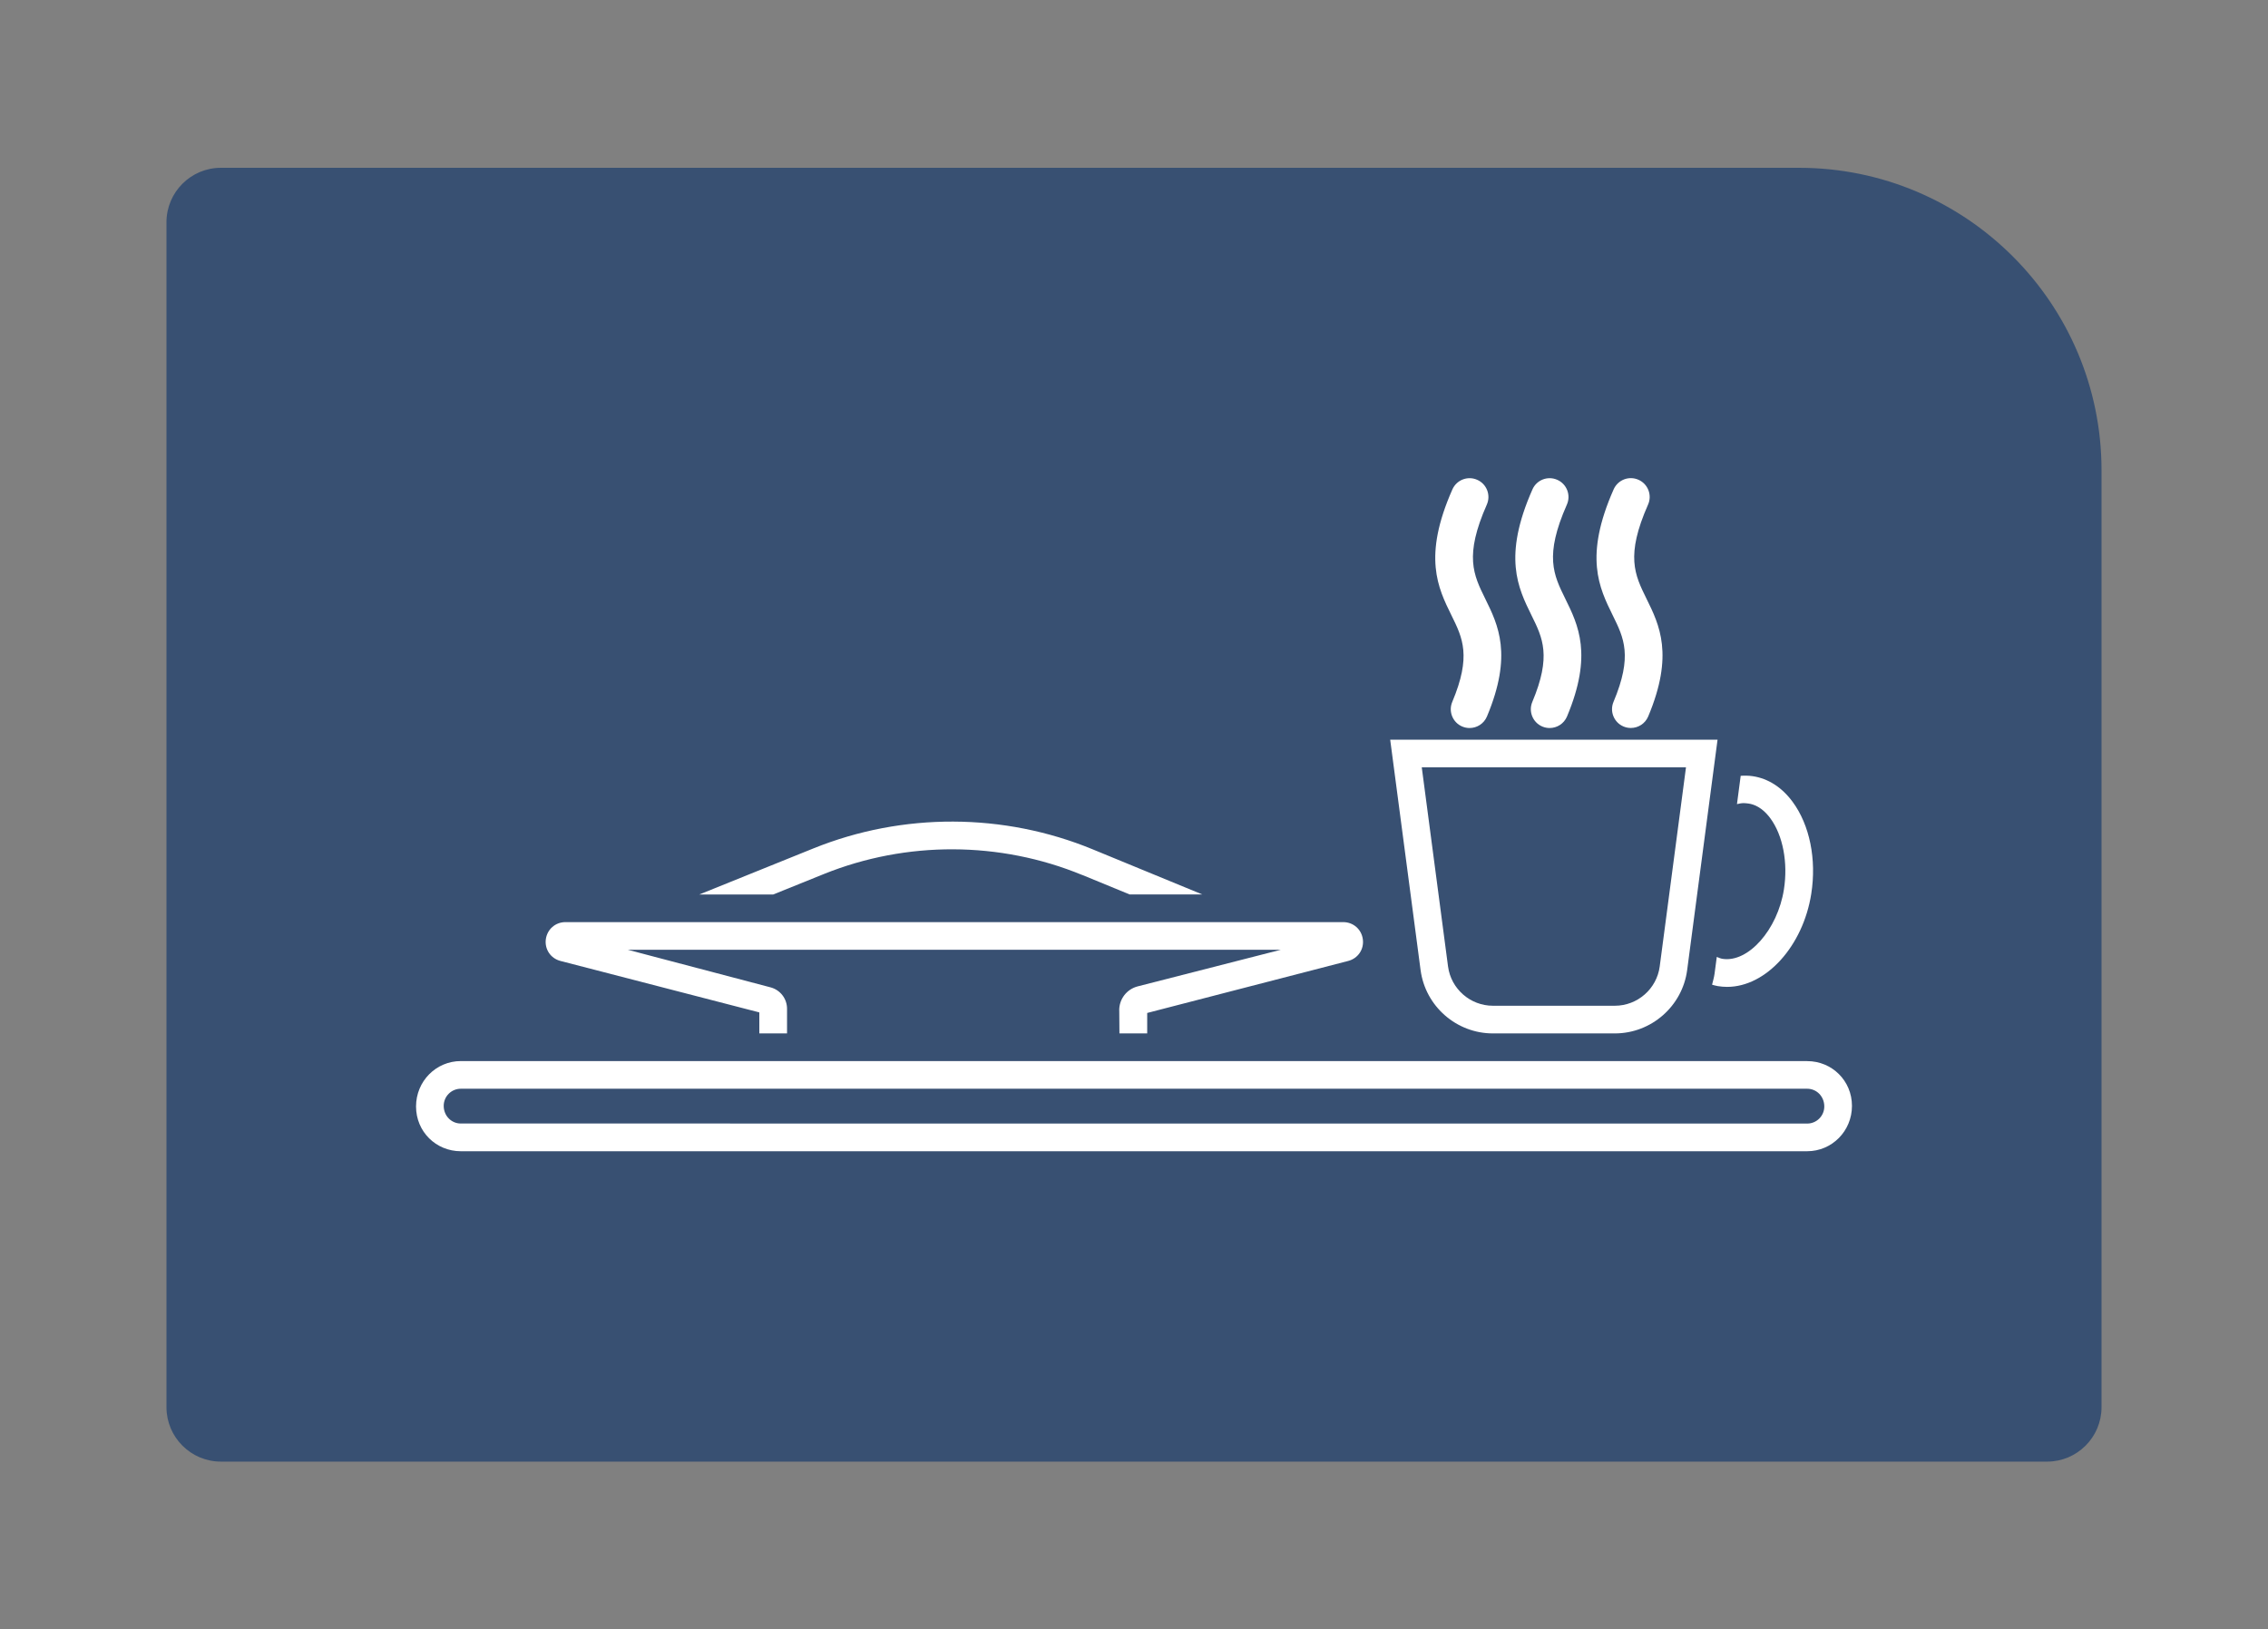 <?xml version="1.0" encoding="UTF-8"?><svg id="Capa_1" xmlns="http://www.w3.org/2000/svg" viewBox="0 0 500 359.28"><rect x="0" y="0" width="500" height="359.28" fill="#808080" stroke="none"/><path d="M48.7,37H396.58c36.82,0,66.72,29.89,66.72,66.72v206.57c0,6.62-5.38,12-12,12H48.7c-6.62,0-12-5.38-12-12V49c0-6.62,5.38-12,12-12Z" fill="#385072"/><g><path d="M398.41,233.97H101.59c-5.44,0-9.87,4.43-9.87,10.01s4.43,9.87,9.87,9.87H398.41c5.44,0,9.87-4.43,9.87-10s-4.43-9.87-9.87-9.87Zm0,13.77H101.59c-2.08,0-3.77-1.69-3.77-3.9,0-2.08,1.69-3.77,3.77-3.77H398.41c2.08,0,3.77,1.69,3.77,3.91,0,2.08-1.69,3.77-3.77,3.77Z" fill="#fff"/><path d="M313.18,213.9c1.05,7.97,7.9,13.97,15.94,13.97h26.89c8.04,0,14.89-6.01,15.94-13.97l6.7-50.8h-72.17l6.7,50.8Zm58.51-44.7l-5.79,43.9c-.65,4.94-4.9,8.67-9.89,8.67h-26.89c-4.99,0-9.24-3.73-9.89-8.67l-5.79-43.9h58.25Z" fill="#fff"/><path d="M379.7,211.42c-.42-.07-.82-.26-1.22-.42l-.49,3.69c-.11,.84-.35,1.63-.55,2.44,.41,.12,.83,.23,1.26,.31,.68,.11,1.37,.17,2.06,.17,8.6,0,16.75-9.02,18.55-20.54,1.19-7.58-.34-15.15-4.11-20.26-2.36-3.21-5.41-5.16-8.81-5.66-.88-.13-1.76-.14-2.64-.08l-.82,6.24c.49-.11,.98-.22,1.47-.22,.37,0,.74,.05,1.11,.1,2.21,.32,3.82,1.94,4.78,3.25,2.77,3.76,3.92,9.78,2.99,15.69-1.39,8.87-7.88,16.22-13.58,15.29Z" fill="#fff"/><path d="M343.31,105.8c-2.1-.93-4.55,.02-5.47,2.12-6.57,14.85-3.18,21.71-.2,27.77,2.47,5.01,4.42,8.97,.17,19.09-.89,2.11,.11,4.55,2.22,5.43,.53,.22,1.07,.32,1.6,.32,1.62,0,3.16-.95,3.83-2.54,5.71-13.6,2.48-20.17-.38-25.97-2.6-5.28-4.65-9.44,.35-20.75,.93-2.09-.02-4.55-2.12-5.47Z" fill="#fff"/><path d="M325.66,105.8c-2.1-.93-4.54,.02-5.47,2.12-6.57,14.85-3.18,21.71-.2,27.77,2.47,5.01,4.42,8.97,.17,19.09-.89,2.11,.11,4.55,2.22,5.43,.53,.22,1.07,.32,1.6,.32,1.62,0,3.16-.95,3.83-2.54,5.71-13.6,2.48-20.17-.38-25.97-2.6-5.28-4.65-9.44,.35-20.75,.93-2.09-.02-4.55-2.12-5.47Z" fill="#fff"/><path d="M355.54,135.68c2.47,5.01,4.42,8.97,.17,19.09-.89,2.11,.11,4.55,2.22,5.43,.53,.22,1.07,.32,1.6,.32,1.62,0,3.16-.95,3.83-2.54,5.71-13.6,2.48-20.17-.38-25.97-2.6-5.28-4.65-9.44,.35-20.75,.93-2.09-.02-4.55-2.12-5.47-2.1-.93-4.54,.02-5.47,2.12-6.57,14.85-3.18,21.71-.2,27.77Z" fill="#fff"/><path d="M246.75,222.79l.04,5.07h6.12v-4.5l44.32-11.47c2.15-.56,3.51-2.56,3.22-4.76-.28-2.2-2.1-3.8-4.32-3.8H124.65c-2.22,0-4.03,1.6-4.32,3.8-.28,2.2,1.07,4.2,3.22,4.76l43.85,11.35v4.62h6.11v-5.38c.02-2.24-1.48-4.2-3.65-4.77l-31.48-8.29h144.01l-31.58,8.08c-2.41,.62-4.08,2.79-4.07,5.28Z" fill="#fff"/><path d="M238.57,192.92l10.47,4.31h16.02l-24.17-9.95c-19.6-8.08-41.88-8.16-61.55-.21l-25.18,10.17h16.29l11.17-4.51c18.2-7.34,38.81-7.27,56.94,.2Z" fill="#fff"/></g></svg>